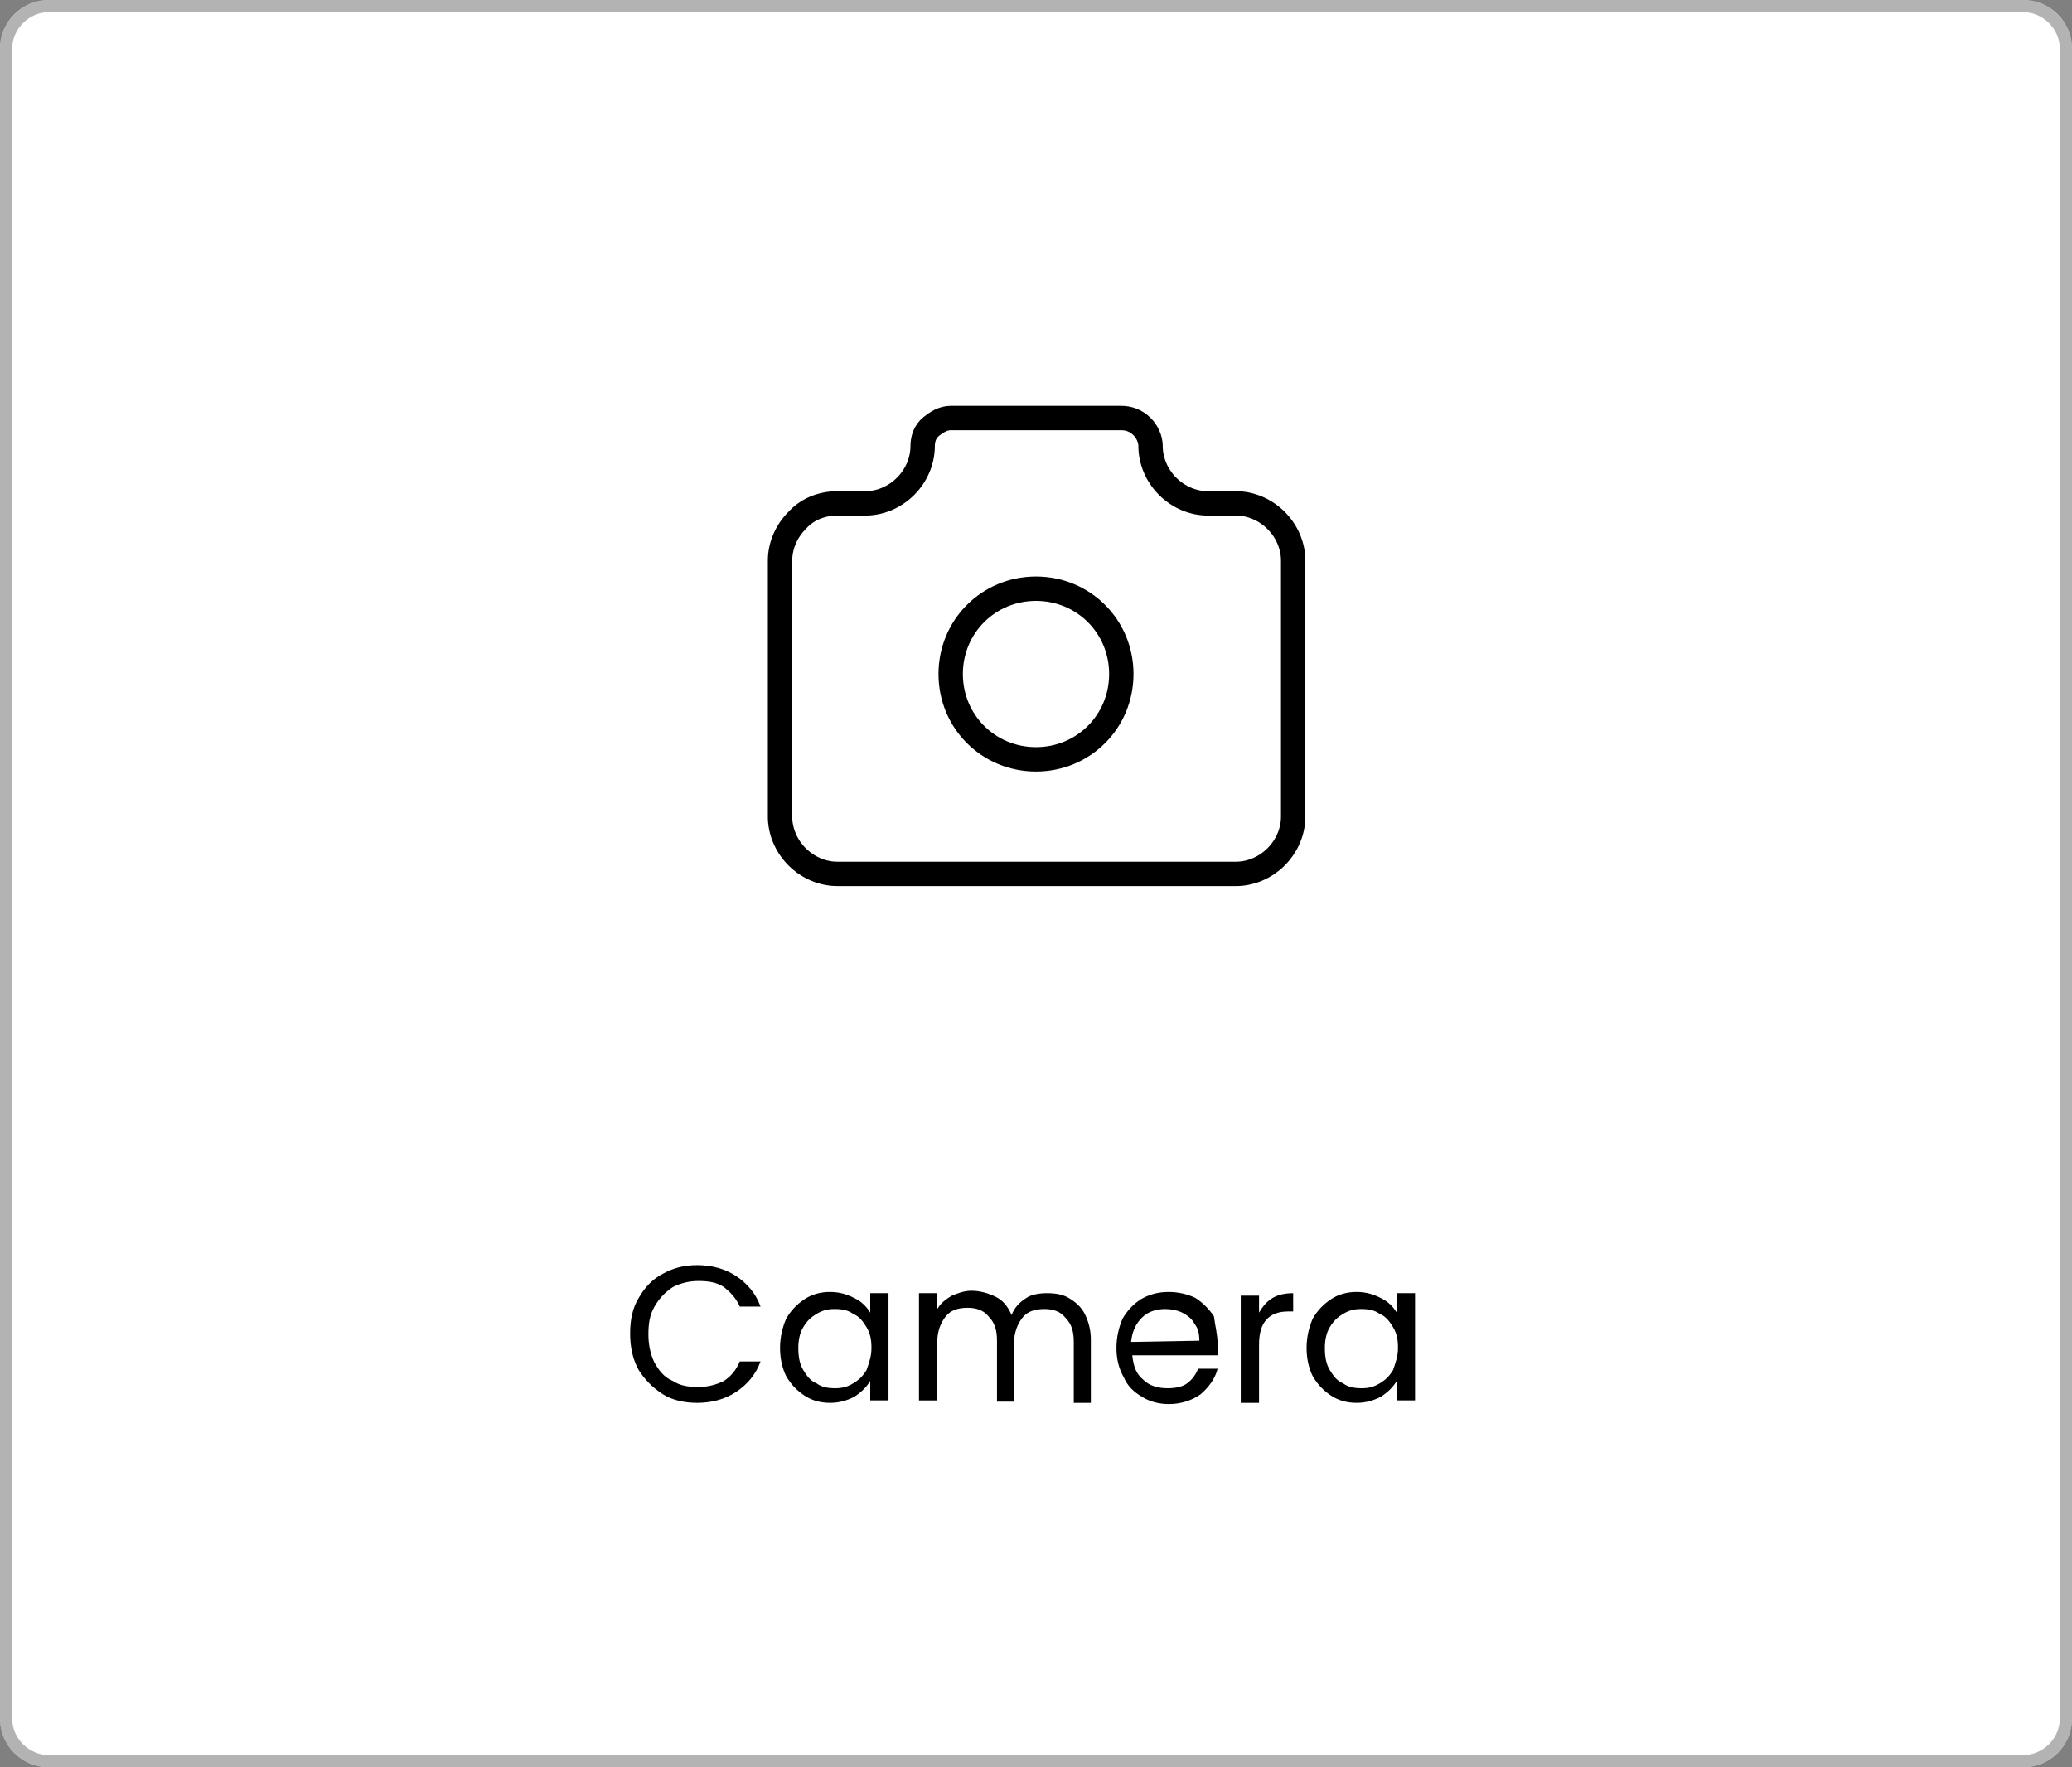 <?xml version="1.0" encoding="utf-8"?>
<!-- Generator: Adobe Illustrator 26.4.1, SVG Export Plug-In . SVG Version: 6.00 Build 0)  -->
<svg version="1.1" id="Layer_1" xmlns="http://www.w3.org/2000/svg" xmlns:xlink="http://www.w3.org/1999/xlink" x="0px" y="0px"
	 viewBox="0 0 170 145" style="enable-background:new 0 0 170 145;" xml:space="preserve">
<rect x="0" y="0" width="170" height="145" fill="#808080" stroke="none"/>
<style type="text/css">
	.st0{fill:#FFFFFF;}
	.st1{fill:none;stroke:#000000;stroke-width:2;stroke-linecap:round;stroke-linejoin:round;}
	.st2{fill:none;stroke:#000000;stroke-opacity:0.3;}
</style>
<g>
	<path class="st0" d="M4,0h162c2.2,0,4,1.8,4,4v137c0,2.2-1.8,4-4,4H4c-2.2,0-4-1.8-4-4V4C0,1.8,1.8,0,4,0z"/>
	<path d="M51.7,109.4c0-1.1,0.2-2.1,0.7-2.9c0.5-0.9,1.2-1.6,2-2c0.9-0.5,1.8-0.7,2.8-0.7c1.2,0,2.3,0.3,3.2,0.9s1.6,1.4,2,2.5h-1.7
		c-0.3-0.7-0.8-1.2-1.3-1.6c-0.6-0.4-1.3-0.5-2.1-0.5c-0.8,0-1.5,0.2-2.1,0.5c-0.6,0.4-1.1,0.9-1.5,1.6s-0.5,1.4-0.5,2.3
		s0.2,1.7,0.5,2.3c0.4,0.7,0.8,1.2,1.5,1.5c0.6,0.4,1.3,0.5,2.1,0.5c0.8,0,1.5-0.2,2.1-0.5c0.6-0.4,1-0.9,1.3-1.6h1.7
		c-0.4,1.1-1.1,1.9-2,2.5s-2,0.9-3.2,0.9c-1,0-2-0.2-2.8-0.7s-1.5-1.2-2-2C51.9,111.5,51.7,110.5,51.7,109.4z M64,110.6
		c0-0.9,0.2-1.7,0.5-2.4c0.4-0.7,0.9-1.2,1.5-1.6s1.3-0.6,2.1-0.6c0.8,0,1.4,0.2,2,0.5s1,0.7,1.3,1.2v-1.6h1.5v8.8h-1.5v-1.6
		c-0.3,0.5-0.7,0.9-1.3,1.3c-0.6,0.3-1.2,0.5-2,0.5s-1.5-0.2-2.1-0.6s-1.1-0.9-1.5-1.6C64.2,112.3,64,111.5,64,110.6z M71.5,110.6
		c0-0.7-0.1-1.2-0.4-1.7s-0.6-0.9-1.1-1.1c-0.4-0.3-0.9-0.4-1.5-0.4s-1,0.1-1.5,0.4s-0.8,0.6-1.1,1.1c-0.3,0.5-0.4,1.1-0.4,1.7
		c0,0.7,0.1,1.3,0.4,1.8s0.6,0.9,1.1,1.1c0.4,0.3,0.9,0.4,1.5,0.4s1-0.1,1.5-0.4s0.8-0.6,1.1-1.1C71.3,111.8,71.5,111.3,71.5,110.6z
		 M85.9,106.1c0.7,0,1.3,0.1,1.8,0.4s1,0.7,1.3,1.3c0.3,0.6,0.5,1.3,0.5,2.1v5.2h-1.4v-5c0-0.9-0.2-1.5-0.7-2
		c-0.4-0.5-1-0.7-1.7-0.7c-0.8,0-1.4,0.2-1.8,0.7s-0.7,1.2-0.7,2.1v4.8h-1.4v-5c0-0.9-0.2-1.5-0.7-2c-0.4-0.5-1-0.7-1.7-0.7
		c-0.8,0-1.4,0.2-1.8,0.7s-0.7,1.2-0.7,2.1v4.8h-1.5v-8.8h1.5v1.3c0.3-0.5,0.7-0.8,1.2-1.1c0.5-0.2,1-0.4,1.6-0.4
		c0.7,0,1.4,0.2,2,0.5s1,0.8,1.3,1.5c0.2-0.6,0.7-1.1,1.2-1.4C84.6,106.2,85.3,106.1,85.9,106.1z M99.9,110.3c0,0.3,0,0.6,0,0.9h-7
		c0.1,0.9,0.3,1.5,0.9,2c0.5,0.5,1.2,0.7,2,0.7c0.6,0,1.2-0.1,1.6-0.4s0.7-0.7,0.9-1.2h1.6c-0.2,0.8-0.7,1.5-1.4,2.1
		c-0.7,0.5-1.6,0.8-2.6,0.8c-0.8,0-1.6-0.2-2.2-0.6c-0.7-0.4-1.2-0.9-1.5-1.6c-0.4-0.7-0.6-1.5-0.6-2.4s0.2-1.7,0.5-2.4
		c0.4-0.7,0.9-1.2,1.5-1.6c0.7-0.4,1.4-0.6,2.3-0.6c0.8,0,1.6,0.2,2.2,0.5c0.6,0.4,1.1,0.9,1.5,1.5
		C99.7,108.8,99.9,109.5,99.9,110.3z M98.4,110c0-0.6-0.1-1-0.4-1.4c-0.2-0.4-0.6-0.7-1-0.9c-0.4-0.2-0.9-0.3-1.4-0.3
		c-0.7,0-1.4,0.2-1.9,0.7s-0.8,1.1-0.9,2L98.4,110L98.4,110z M103.3,107.7c0.3-0.5,0.6-0.9,1.1-1.2c0.5-0.3,1.1-0.4,1.7-0.4v1.5
		h-0.4c-1.6,0-2.4,0.9-2.4,2.7v4.8h-1.5v-8.8h1.5C103.3,106.3,103.3,107.7,103.3,107.7z M107.2,110.6c0-0.9,0.2-1.7,0.5-2.4
		c0.4-0.7,0.9-1.2,1.5-1.6s1.3-0.6,2.1-0.6c0.8,0,1.4,0.2,2,0.5s1,0.7,1.3,1.2v-1.6h1.5v8.8h-1.5v-1.6c-0.3,0.5-0.7,0.9-1.3,1.3
		c-0.6,0.3-1.2,0.5-2,0.5s-1.5-0.2-2.1-0.6s-1.1-0.9-1.5-1.6C107.4,112.3,107.2,111.5,107.2,110.6z M114.7,110.6
		c0-0.7-0.1-1.2-0.4-1.7s-0.6-0.9-1.1-1.1c-0.4-0.3-0.9-0.4-1.5-0.4s-1,0.1-1.5,0.4s-0.8,0.6-1.1,1.1c-0.3,0.5-0.4,1.1-0.4,1.7
		c0,0.7,0.1,1.3,0.4,1.8s0.6,0.9,1.1,1.1c0.4,0.3,0.9,0.4,1.5,0.4s1-0.1,1.5-0.4s0.8-0.6,1.1-1.1
		C114.5,111.8,114.7,111.3,114.7,110.6z"/>
	<g>
		<g>
			<path class="st1" d="M68.7,41.3H71c1.2,0,2.4-0.5,3.3-1.4s1.4-2.1,1.4-3.3c0-0.6,0.2-1.2,0.7-1.6s1-0.7,1.6-0.7h14
				c0.6,0,1.2,0.2,1.7,0.7c0.4,0.4,0.7,1,0.7,1.6c0,1.2,0.5,2.4,1.4,3.3c0.9,0.9,2.1,1.4,3.3,1.4h2.3c1.2,0,2.4,0.5,3.3,1.4
				s1.4,2.1,1.4,3.3v21c0,1.2-0.5,2.4-1.4,3.3s-2.1,1.4-3.3,1.4H68.7c-1.2,0-2.4-0.5-3.3-1.4C64.5,69.4,64,68.2,64,67V46
				c0-1.2,0.5-2.4,1.4-3.3C66.2,41.8,67.4,41.3,68.7,41.3"/>
			<path class="st1" d="M85,62.3c3.9,0,7-3.1,7-7s-3.1-7-7-7s-7,3.1-7,7C78,59.2,81.1,62.3,85,62.3z"/>
		</g>
	</g>
</g>
<path class="st2" d="M4,0.5h162c1.9,0,3.5,1.6,3.5,3.5v137c0,1.9-1.6,3.5-3.5,3.5H4c-1.9,0-3.5-1.6-3.5-3.5V4C0.5,2.1,2.1,0.5,4,0.5
	z"/>
</svg>

